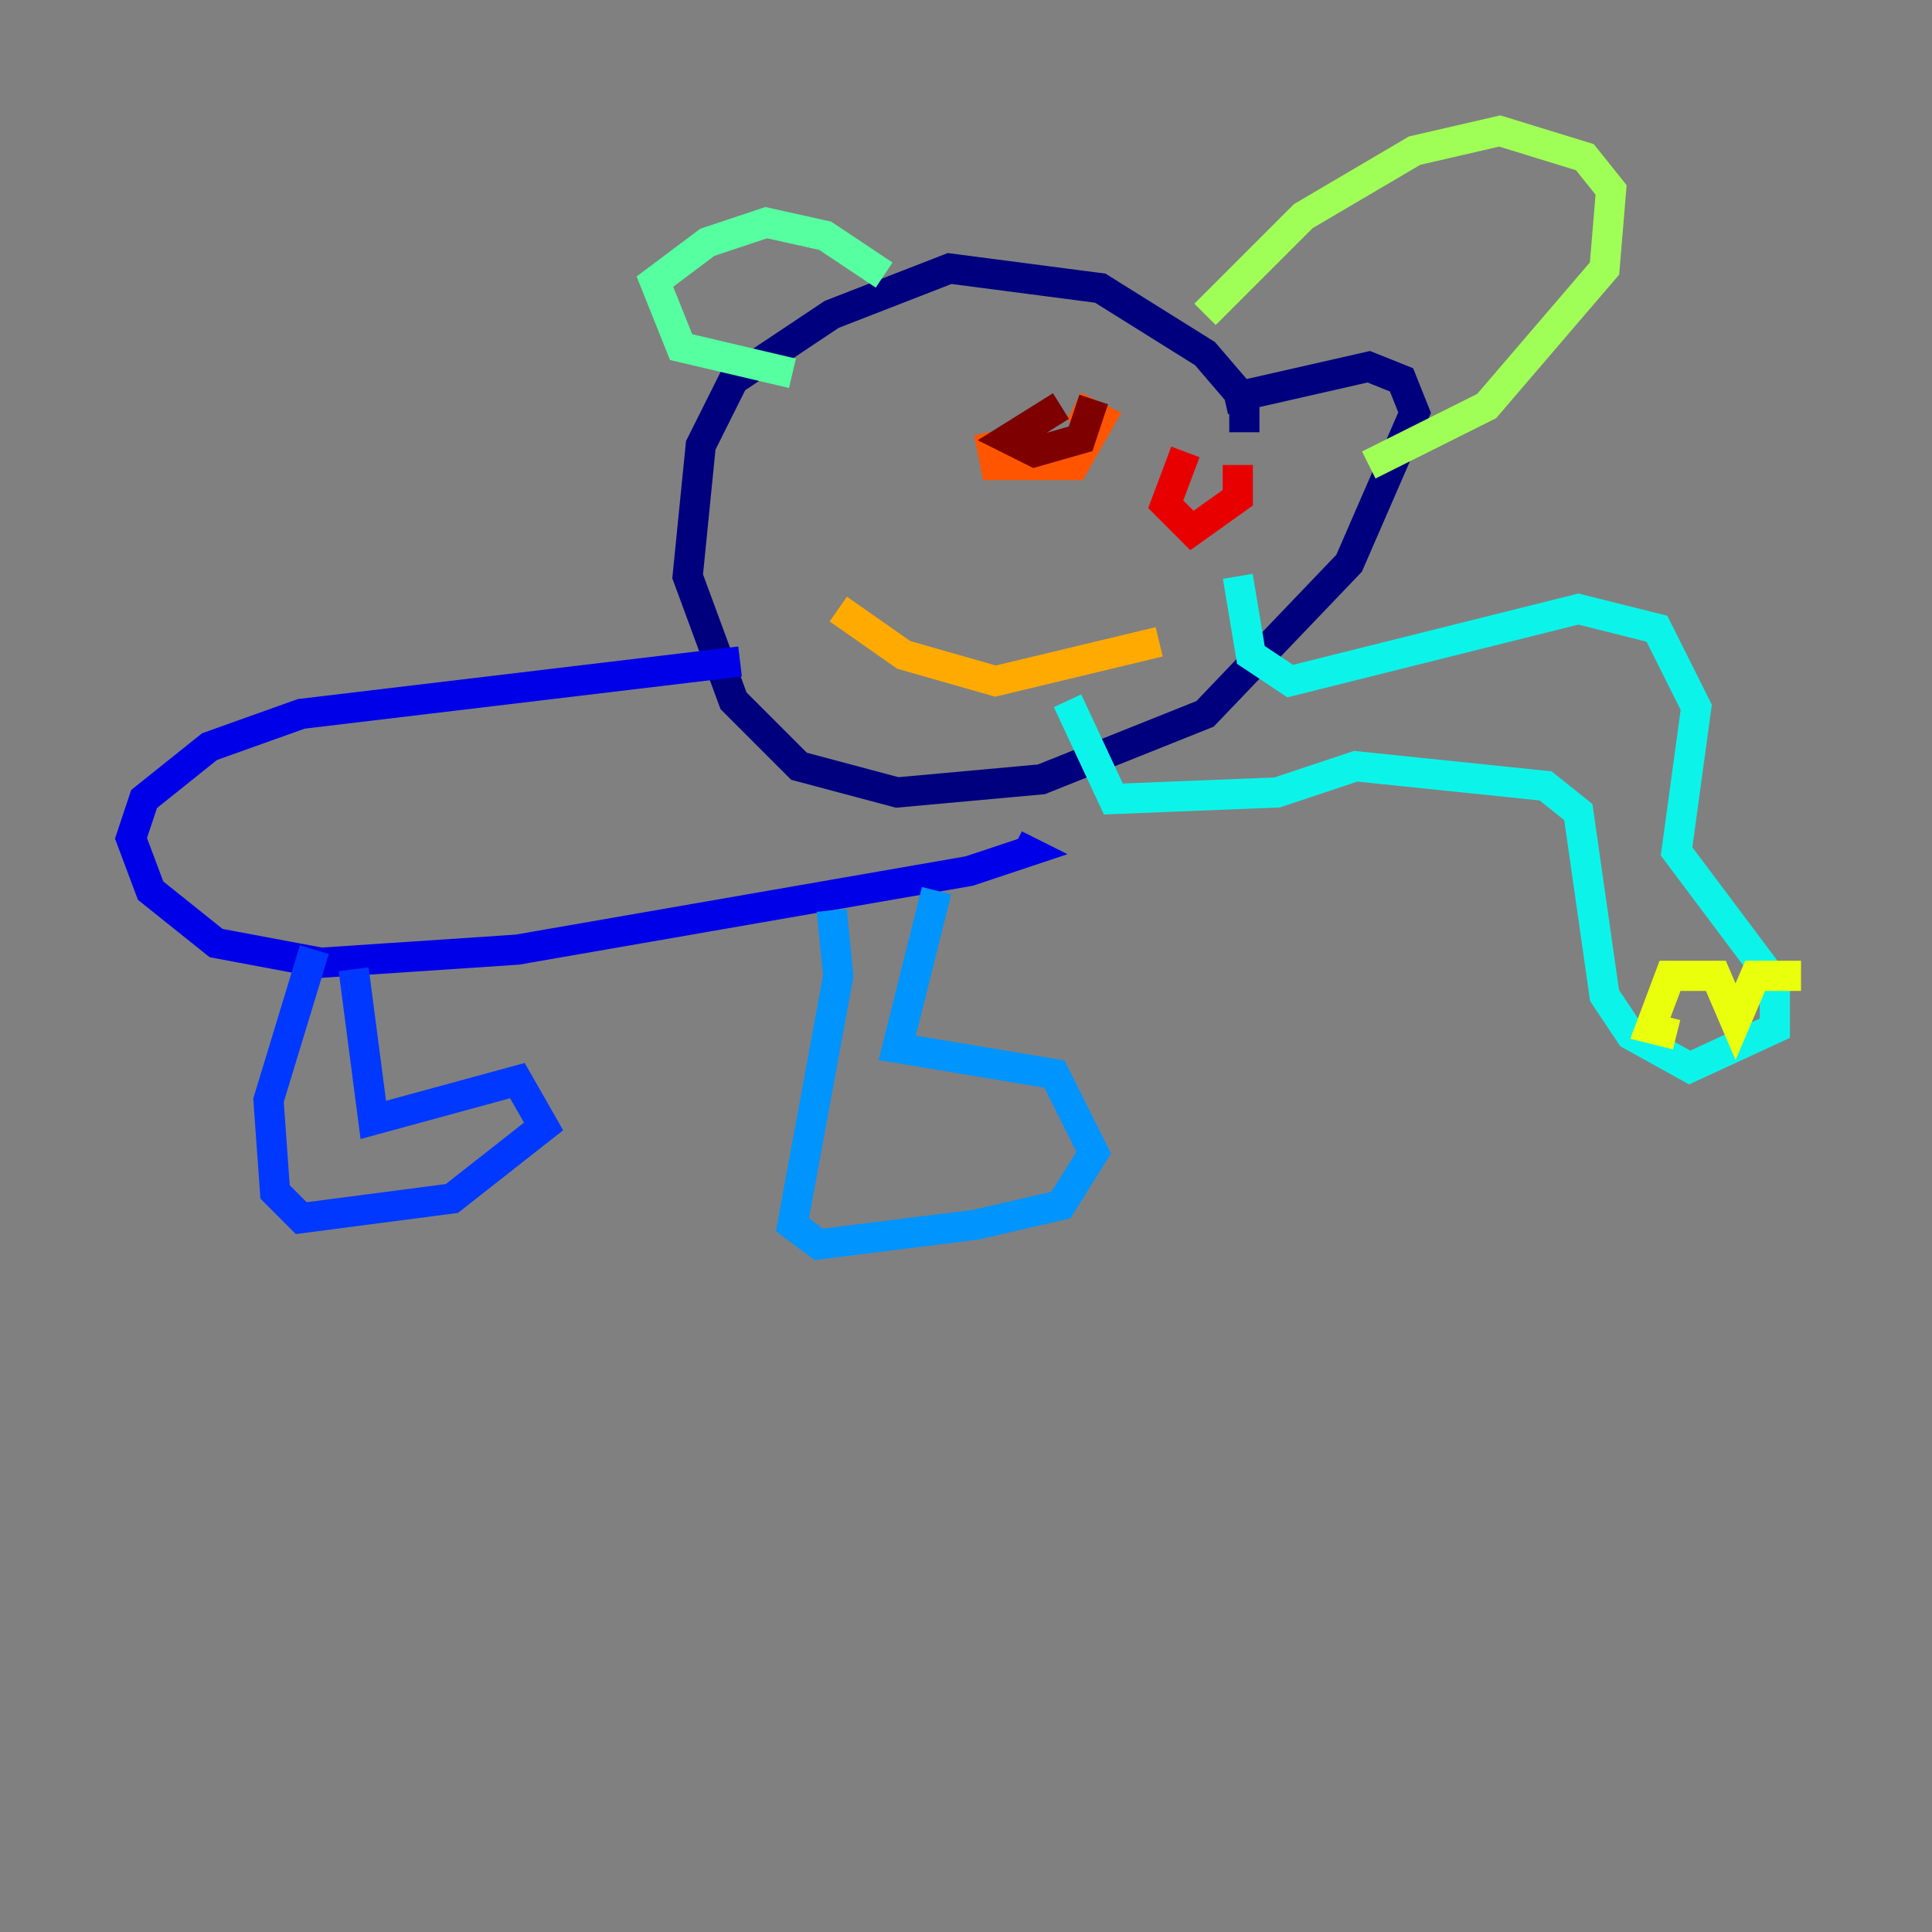 <?xml version="1.0" encoding="utf-8" ?>
<svg baseProfile="tiny" height="128" version="1.2" viewBox="0,0,128,128" width="128" xmlns="http://www.w3.org/2000/svg" xmlns:ev="http://www.w3.org/2001/xml-events" xmlns:xlink="http://www.w3.org/1999/xlink"><rect x="0" y="0" width="128" height="128" fill="#808080" stroke="none"/><defs /><polyline fill="none" points="82.441,28.637 82.441,26.468 79.837,23.43 72.895,19.091 62.915,17.79 55.105,20.827 48.597,25.166 46.427,29.505 45.559,38.183 48.597,46.427 52.936,50.766 59.444,52.502 68.99,51.634 79.837,47.295 89.383,37.315 93.722,27.336 92.854,25.166 90.685,24.298 81.139,26.468" stroke="#00007f" stroke-width="2" /><polyline fill="none" points="49.031,43.824 19.959,47.295 13.885,49.464 9.546,52.936 8.678,55.539 9.98,59.01 14.319,62.481 21.261,63.783 34.278,62.915 64.217,57.709 68.122,56.407 67.254,55.973" stroke="#0000e8" stroke-width="2" /><polyline fill="none" points="23.43,64.217 24.732,74.197 34.278,71.593 36.014,74.63 29.939,79.403 19.959,80.705 18.224,78.969 17.79,72.895 20.827,62.915" stroke="#0038ff" stroke-width="2" /><polyline fill="none" points="62.047,59.01 59.444,69.424 69.858,71.159 72.461,76.366 70.291,79.837 64.651,81.139 54.237,82.441 52.502,81.139 55.539,64.651 55.105,60.312" stroke="#0094ff" stroke-width="2" /><polyline fill="none" points="82.007,38.183 82.875,43.39 85.478,45.125 104.57,40.352 109.776,41.654 112.38,46.861 111.078,56.407 117.586,65.085 117.586,68.122 111.946,70.725 108.041,68.556 106.305,65.953 104.57,53.803 102.4,52.068 89.817,50.766 84.61,52.502 73.763,52.936 70.725,46.427" stroke="#0cf4ea" stroke-width="2" /><polyline fill="none" points="52.502,24.732 45.125,22.997 43.39,18.658 46.861,16.054 50.766,14.752 54.671,15.62 58.576,18.224" stroke="#56ffa0" stroke-width="2" /><polyline fill="none" points="79.837,20.827 86.346,14.319 93.722,9.98 99.363,8.678 105.003,10.414 106.739,12.583 106.305,17.79 98.495,26.902 90.685,30.807" stroke="#a0ff56" stroke-width="2" /><polyline fill="none" points="111.078,68.556 109.342,68.122 110.644,64.651 113.681,64.651 114.983,67.688 116.285,64.651 119.322,64.651" stroke="#eaff0c" stroke-width="2" /><polyline fill="none" points="55.539,40.352 59.878,43.39 65.953,45.125 76.8,42.522" stroke="#ffaa00" stroke-width="2" /><polyline fill="none" points="65.519,28.637 65.953,30.807 71.159,30.807 72.895,27.77 71.159,26.902" stroke="#ff5500" stroke-width="2" /><polyline fill="none" points="78.536,29.939 77.234,33.41 78.969,35.146 82.007,32.976 82.007,30.807" stroke="#e80000" stroke-width="2" /><polyline fill="none" points="70.291,26.902 66.82,29.071 68.556,29.939 71.593,29.071 72.461,26.468" stroke="#7f0000" stroke-width="2" /></svg>
